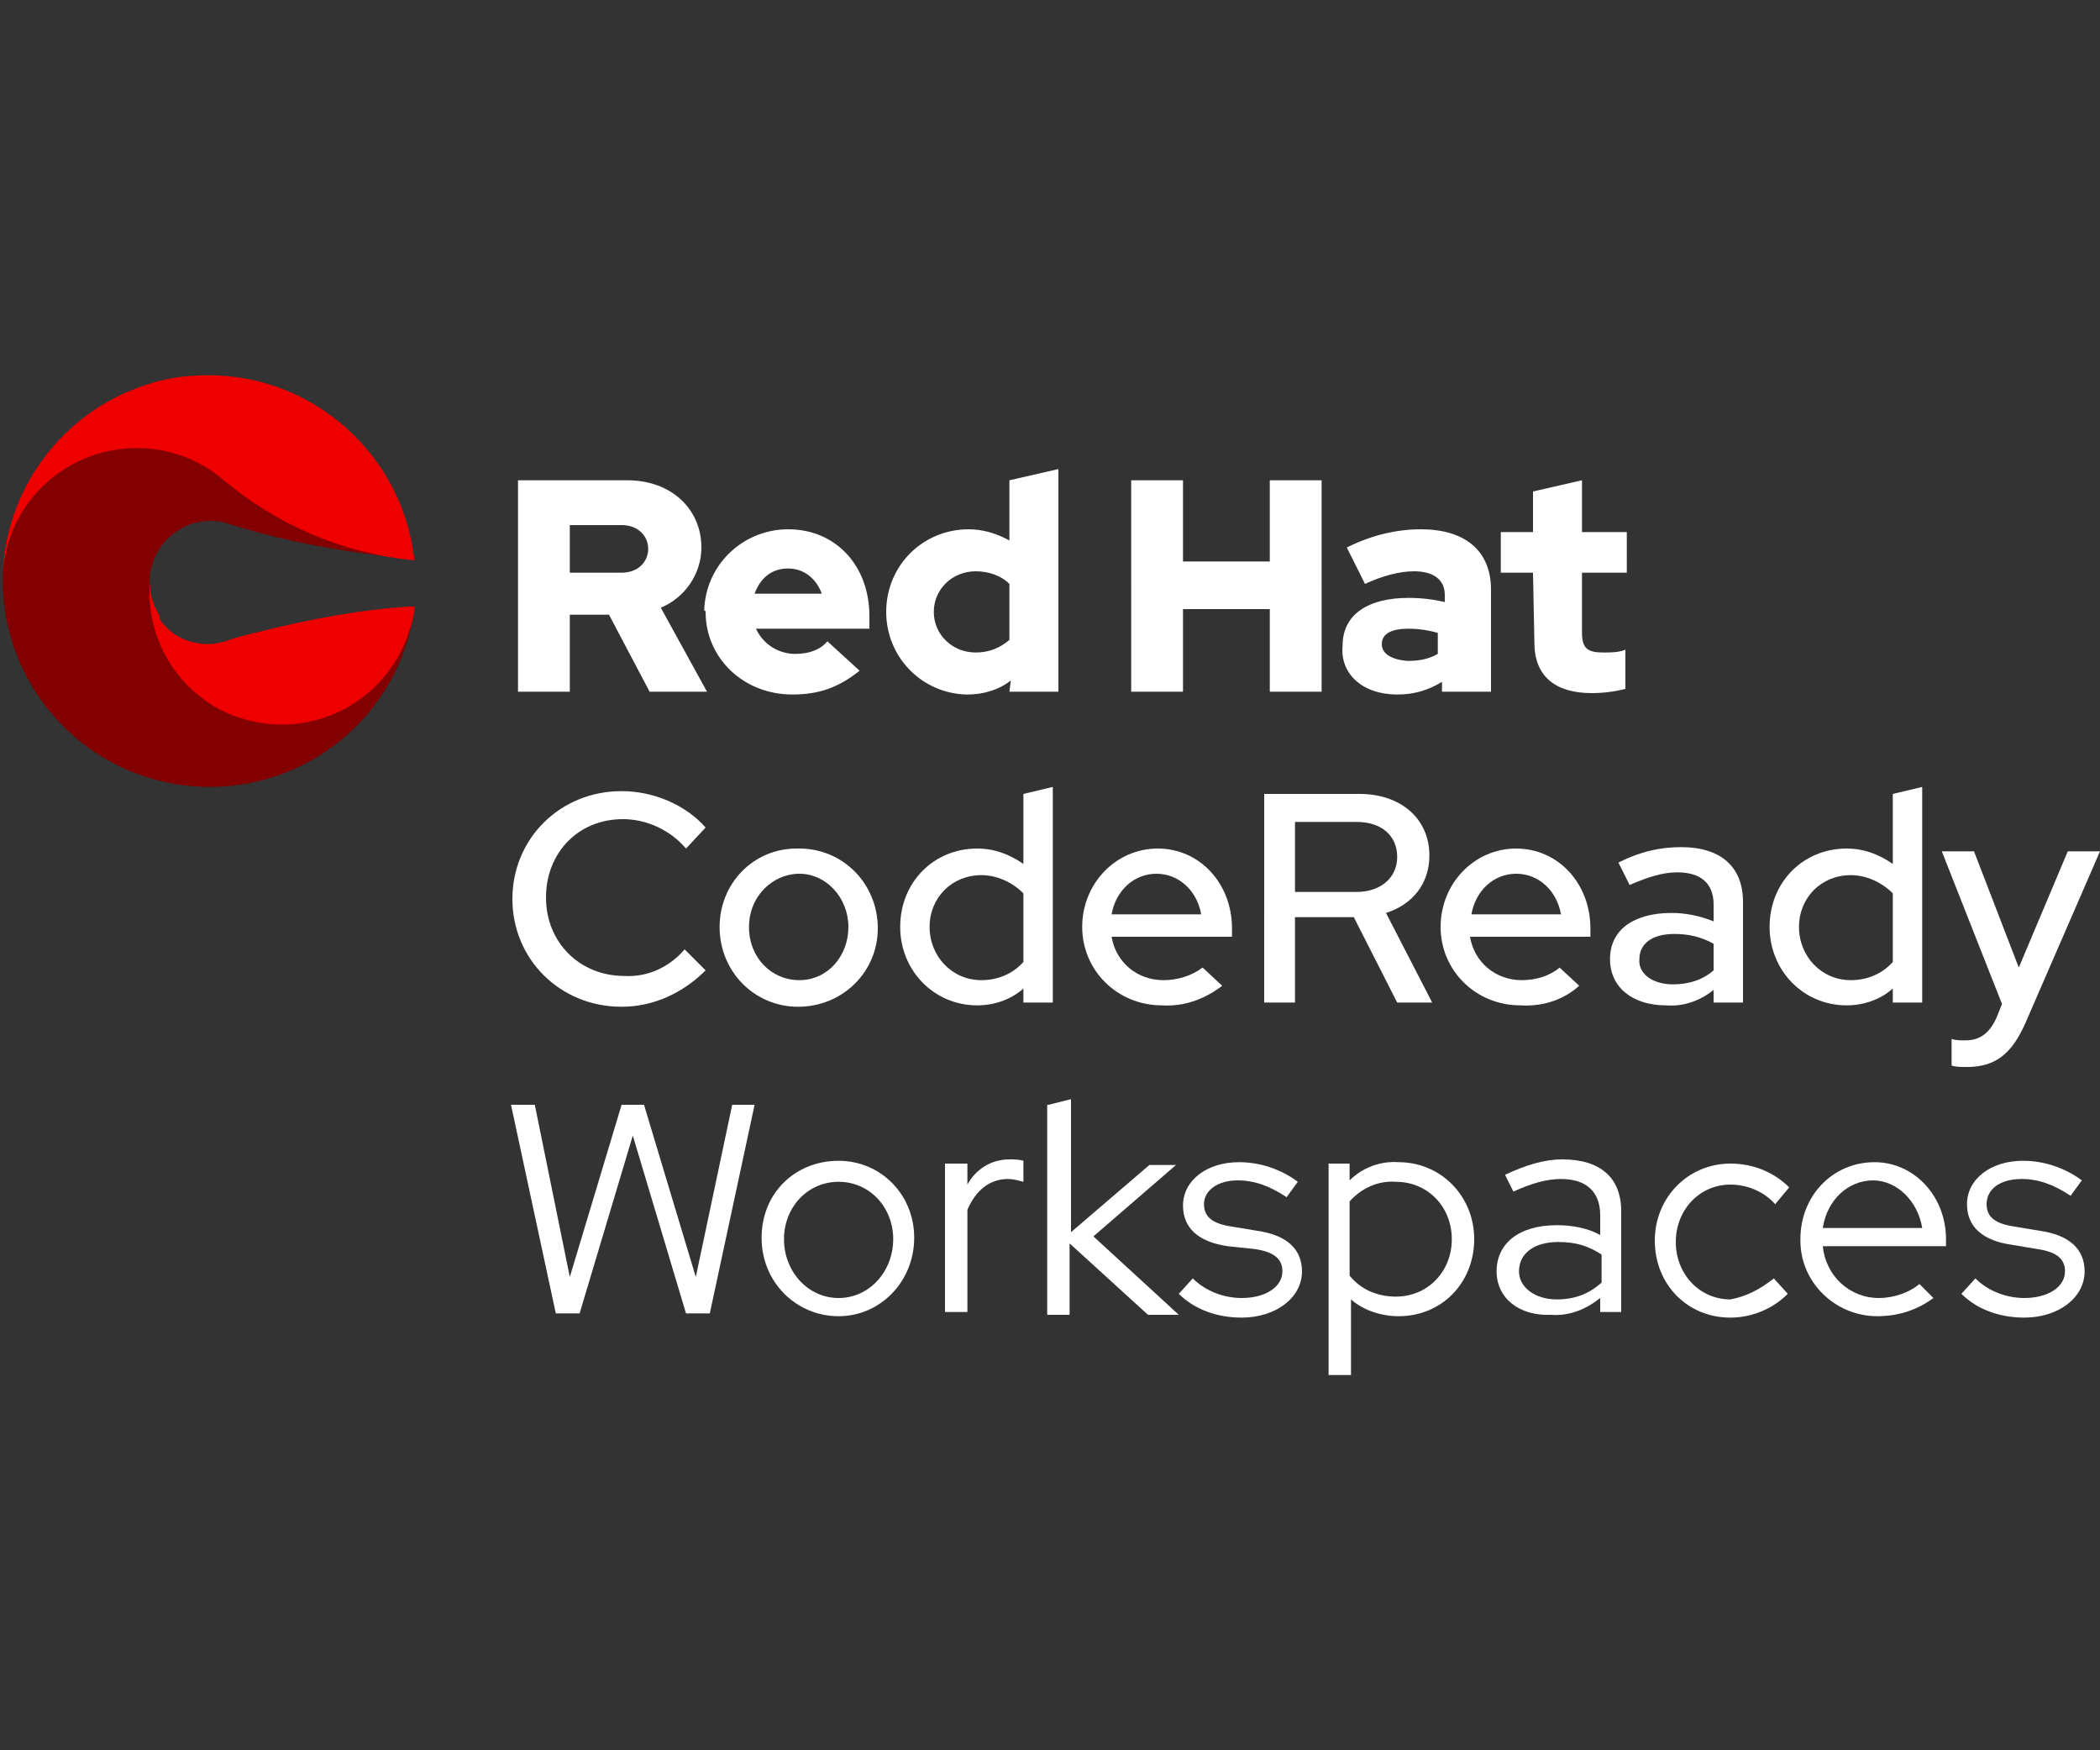 <?xml version="1.0" encoding="utf-8"?>
<!--

    Copyright (c) 2018-2021 Red Hat, Inc.
    This program and the accompanying materials are made
    available under the terms of the Eclipse Public License 2.0
    which is available at https://www.eclipse.org/legal/epl-2.0/

    SPDX-License-Identifier: EPL-2.0

    Contributors:
      Red Hat, Inc. - initial API and implementation

-->
<svg version="1.1"
	 id="logo-top-left" xmlns:cc="http://creativecommons.org/ns#" xmlns:dc="http://purl.org/dc/elements/1.1/" xmlns:rdf="http://www.w3.org/1999/02/22-rdf-syntax-ns#" xmlns:svg="http://www.w3.org/2000/svg"
	 xmlns="http://www.w3.org/2000/svg" xmlns:xlink="http://www.w3.org/1999/xlink" x="0px" y="0px" viewBox="0 0 150 125"
	 style="enable-background:new 0 0 150 125;" xml:space="preserve">
<rect x="0" y="0" width="150" height="125" fill="#333333" stroke="none"/>
<style type="text/css">
	.st0{fill:#FFFFFF;}
	.st1{fill:#CB2026;}
	.st2{fill:#EE0000;}
	.st3{fill:#820000;}
</style>
<g>
	<path class="st0" d="M48.9,67.8l1.5,1.5c-1.6,1.6-3.7,2.6-6,2.6c-4.4,0-7.8-3.4-7.8-7.7s3.4-7.7,7.8-7.7c2.3,0,4.6,1,6,2.6L49,60.6
		c-1.1-1.3-2.8-2.1-4.5-2.1c-3.2,0-5.5,2.4-5.5,5.6c0,3.2,2.4,5.6,5.6,5.6C46.2,69.8,47.8,69.1,48.9,67.8z"/>
	<path class="st0" d="M57.1,60.6c3.1,0,5.6,2.5,5.6,5.7c0,3.1-2.5,5.6-5.7,5.6c-3.1,0-5.6-2.5-5.6-5.7c0,0,0,0,0,0
		c0-3.1,2.4-5.6,5.5-5.6C57,60.6,57,60.6,57.1,60.6z M60.6,66.2c0-2.1-1.6-3.8-3.5-3.8s-3.6,1.6-3.6,3.8s1.6,3.8,3.6,3.8
		C59.1,70,60.6,68.3,60.6,66.2z"/>
	<path class="st0" d="M73.1,70.6c-0.9,0.8-2.1,1.2-3.3,1.2c-3.1,0-5.5-2.5-5.5-5.6c0-3.2,2.4-5.6,5.5-5.6c1.2,0,2.3,0.4,3.3,1.1v-5
		l2.1-0.5v15.4h-2.1V70.6z M70.1,70c1.1,0,2.2-0.4,3-1.3v-4.9c-0.8-0.8-1.9-1.3-3-1.3c-2.1,0-3.7,1.6-3.7,3.7S68,70,70.1,70z"/>
	<path class="st0" d="M83,71.8c-3.2,0-5.7-2.5-5.7-5.6c0-3.1,2.4-5.6,5.4-5.6c3,0,5.3,2.5,5.3,5.7v0.6h-8.6c0.3,1.8,1.8,3.1,3.7,3.1
		c1,0,2-0.3,2.8-0.9l1.4,1.3C86,71.4,84.5,71.9,83,71.8z M79.4,65.3h6.4c-0.3-1.7-1.6-2.9-3.2-2.9C81,62.4,79.7,63.6,79.4,65.3z"/>
	<path class="st0" d="M90.3,56.7h6.8c3,0,5,1.8,5,4.4c0,2-1.2,3.5-3.1,4.1l3.3,6.4h-2.5l-3.1-6.1h-4.2v6.1h-2.2V56.7z M92.5,58.7v5
		h4.4c1.7,0,2.9-1,2.9-2.5s-1.1-2.5-2.9-2.5H92.5z"/>
	<path class="st0" d="M108.6,71.8c-3.2,0-5.7-2.5-5.7-5.6c0-3.1,2.4-5.6,5.4-5.6c3,0,5.3,2.5,5.3,5.7v0.6h-8.6
		c0.3,1.8,1.8,3.1,3.7,3.1c1,0,2-0.3,2.7-0.9l1.4,1.3C111.7,71.4,110.2,71.9,108.6,71.8z M105.1,65.3h6.4c-0.3-1.7-1.6-2.9-3.2-2.9
		C106.7,62.4,105.4,63.6,105.1,65.3z"/>
	<path class="st0" d="M115,68.5c0-2.1,1.7-3.3,4.4-3.3c1,0,2,0.2,3,0.6v-1.2c0-1.5-0.9-2.3-2.6-2.3c-1,0-2,0.3-3.4,0.9l-0.8-1.6
		c1.6-0.8,3-1.1,4.5-1.1c2.8,0,4.4,1.4,4.4,3.9v7.2h-2.1v-0.9c-1,0.8-2.2,1.2-3.4,1.1C116.6,71.8,115,70.5,115,68.5z M119.5,70.3
		c1.1,0,2.1-0.3,2.9-1v-1.9c-0.9-0.5-1.8-0.7-2.8-0.7c-1.6,0-2.5,0.7-2.5,1.8C117,69.5,118,70.3,119.5,70.3z"/>
	<path class="st0" d="M135.2,70.6c-0.9,0.8-2.1,1.2-3.3,1.2c-3.1,0-5.5-2.5-5.5-5.6c0-3.2,2.4-5.6,5.5-5.6c1.2,0,2.3,0.4,3.3,1.1v-5
		l2.1-0.5v15.4h-2.1V70.6z M132.2,70c1.1,0,2.2-0.4,3-1.3v-4.9c-0.8-0.8-1.9-1.3-3-1.3c-2.1,0-3.7,1.6-3.7,3.7S130.1,70,132.2,70z"
		/>
	<path class="st0" d="M143,71.7l-4.3-10.9h2.3l3.2,8.3l3.5-8.3h2.3L144.7,73c-1,2.3-2.2,3.2-4.2,3.2c-0.4,0-0.8,0-1.1-0.1v-1.9
		c0.3,0.1,0.6,0.1,1,0.1c1,0,1.7-0.5,2.2-1.6L143,71.7z"/>
	<path class="st0" d="M39.7,93.8l-3.2-14.9h1.7l2.5,12.3l3.7-12.3H46l3.7,12.3l2.6-12.3h1.6l-3.2,14.9h-1.7l-3.8-12.7l-3.8,12.7
		L39.7,93.8z"/>
	<path class="st0" d="M59.9,82.9c3,0,5.4,2.4,5.4,5.5S62.9,94,59.9,94c-3,0-5.5-2.4-5.5-5.6S56.8,82.9,59.9,82.9z M63.8,88.5
		c0-2.3-1.7-4.1-3.9-4.1c-2.2,0-3.9,1.8-3.9,4.1s1.7,4.2,3.9,4.2S63.8,90.8,63.8,88.5L63.8,88.5z"/>
	<path class="st0" d="M67.5,83.1h1.6v1.5c0.6-1.1,1.7-1.8,3-1.8c0.3,0,0.7,0,1,0.1v1.5c-0.4-0.1-0.7-0.2-1.1-0.2
		c-1.3,0-2.3,0.8-2.9,2.2v7.3h-1.6L67.5,83.1z"/>
	<path class="st0" d="M74.9,78.9l1.6-0.4V88l5.6-4.8H84l-5.9,5.1l6.1,5.6h-2.2l-5.6-5.1v5.1h-1.6V78.9z"/>
	<path class="st0" d="M85.2,91.3c0.9,0.9,2.2,1.4,3.5,1.4c1.7,0,2.9-0.8,2.9-1.9c0-0.9-0.6-1.4-2-1.6L87.7,89
		c-2.1-0.3-3.2-1.3-3.2-2.9c0-1.8,1.7-3.1,4-3.1c1.5,0,3,0.5,4.2,1.4l-0.8,1.1c-1.2-0.8-2.3-1.2-3.5-1.2C87,84.3,86,85,86,86
		c0,0.9,0.6,1.4,2,1.6l1.8,0.3c2.1,0.3,3.2,1.3,3.2,2.9c0,1.9-1.9,3.3-4.3,3.3c-1.8,0-3.4-0.6-4.5-1.7L85.2,91.3z"/>
	<path class="st0" d="M94.8,83.1h1.6v1.2c0.9-0.9,2.2-1.4,3.5-1.3c3,0,5.4,2.4,5.4,5.5c0,3.1-2.3,5.5-5.4,5.5
		c-1.2,0-2.5-0.4-3.4-1.2v5.4h-1.6V83.1z M96.4,85.8v5.3c0.8,1,2,1.5,3.3,1.5c2.3,0,4-1.8,4-4.1s-1.7-4.1-4-4.1
		C98.4,84.3,97.2,84.9,96.4,85.8L96.4,85.8z"/>
	<path class="st0" d="M106.9,90.8c0-2,1.6-3.3,4.3-3.3c1.1,0,2.2,0.2,3.1,0.7v-1.4c0-1.7-1-2.6-2.8-2.6c-1,0-2.1,0.3-3.4,0.9
		l-0.6-1.2c1.5-0.7,2.8-1.1,4.1-1.1c2.7,0,4.2,1.3,4.2,3.7v7.2h-1.5v-1c-1,0.8-2.2,1.3-3.5,1.2C108.5,94,106.9,92.7,106.9,90.8z
		 M111.2,92.8c1.3,0,2.3-0.4,3.2-1.2v-2c-0.9-0.6-1.8-0.9-3.1-0.9c-1.7,0-2.8,0.8-2.8,2.1C108.5,91.9,109.6,92.8,111.2,92.8z"/>
	<path class="st0" d="M126.7,91.3l1,1.1c-1.1,1.1-2.6,1.7-4.1,1.7c-3.1,0-5.4-2.4-5.4-5.5s2.4-5.5,5.4-5.5c1.6,0,3.1,0.6,4.2,1.7
		l-1,1.2c-0.8-0.9-2-1.4-3.2-1.4c-2.2,0-3.9,1.8-3.9,4.1c0,2.3,1.7,4.1,3.9,4.1C124.7,92.6,125.7,92.1,126.7,91.3z"/>
	<path class="st0" d="M134.1,94c-3,0-5.5-2.4-5.5-5.4c0,0,0-0.1,0-0.1c0-3.1,2.3-5.5,5.3-5.5c2.8,0,5.1,2.4,5.1,5.5V89h-8.8
		c0.2,2.1,1.9,3.7,4,3.7c1.1,0,2.2-0.4,2.9-1l1,1C136.9,93.6,135.5,94,134.1,94z M130.2,87.7h7.1c-0.3-1.9-1.8-3.4-3.5-3.4
		C132,84.3,130.5,85.7,130.2,87.7L130.2,87.7z"/>
	<path class="st0" d="M141.1,91.3c0.9,0.9,2.2,1.4,3.5,1.4c1.7,0,2.9-0.8,2.9-1.9c0-0.9-0.6-1.4-2-1.6l-1.8-0.3
		c-2.1-0.3-3.2-1.3-3.2-2.9c0-1.8,1.7-3.1,4-3.1c1.5,0,3,0.5,4.2,1.4l-0.8,1.1c-1.2-0.8-2.3-1.2-3.5-1.2c-1.5,0-2.5,0.7-2.5,1.8
		c0,0.9,0.6,1.4,2,1.6l1.8,0.3c2.1,0.3,3.2,1.3,3.2,2.9c0,1.9-1.9,3.3-4.3,3.3c-1.8,0-3.4-0.6-4.5-1.7L141.1,91.3z"/>
	<path class="st0" d="M109.6,45.9c0,2.4,1.5,3.6,4.1,3.6c0.8,0,1.6-0.1,2.4-0.3v-2.8c-0.5,0.2-1,0.2-1.6,0.2c-1.1,0-1.5-0.3-1.5-1.4
		v-4.3h3.2V38h-3.2v-3.7l-3.5,0.8V38h-2.3v2.9h2.3L109.6,45.9z M98.7,46c0-0.8,0.8-1.1,1.9-1.1c0.7,0,1.4,0.1,2.1,0.3v1.5
		c-0.7,0.4-1.4,0.5-2.2,0.5C99.4,47.1,98.7,46.7,98.7,46 M99.8,49.6c1.2,0,2.2-0.3,3.2-0.9v0.7h3.5v-7.3c0-2.8-1.9-4.3-5-4.3
		c-1.7,0-3.5,0.4-5.3,1.3l1.3,2.6c1.3-0.6,2.5-0.9,3.5-0.9c1.4,0,2.2,0.6,2.2,1.7V43c-0.8-0.2-1.7-0.3-2.6-0.3
		c-2.9,0-4.7,1.2-4.7,3.4C95.7,48.1,97.3,49.6,99.8,49.6 M80.8,49.4h3.7v-5.9h6.2v5.9h3.7V34.3h-3.7v5.8h-6.2v-5.8h-3.7L80.8,49.4z
		 M66.7,43.7c0-1.6,1.3-2.9,3-2.9c0.9,0,1.8,0.3,2.4,0.9v4c-0.7,0.6-1.5,0.9-2.4,0.9C68,46.6,66.7,45.3,66.7,43.7 M72.1,49.4h3.5
		V33.5l-3.5,0.8v4.3c-0.9-0.5-1.9-0.8-2.9-0.8c-3.3,0-5.9,2.6-5.9,5.9c0,3.2,2.5,5.8,5.7,5.9c0,0,0.1,0,0.1,0c1.1,0,2.2-0.3,3.1-1
		L72.1,49.4z M56.3,40.6c1.1,0,2,0.7,2.4,1.8h-4.8C54.3,41.3,55.1,40.6,56.3,40.6 M50.4,43.7c0,3.3,2.7,5.9,6.2,5.9
		c1.9,0,3.3-0.5,4.8-1.7l-2.3-2.1c-0.5,0.6-1.3,0.9-2.3,0.9c-1.2,0-2.3-0.7-2.8-1.8h8.1V44c0-3.6-2.4-6.2-5.8-6.2
		c-3.2,0-5.9,2.5-6,5.8C50.4,43.6,50.4,43.7,50.4,43.7 M44.4,37.5c1.2,0,1.9,0.8,1.9,1.7s-0.7,1.7-1.9,1.7h-3.7v-3.4H44.4z M37,49.4
		h3.7v-5.5h2.8l2.9,5.5h4.1l-3.3-6c1.7-0.7,2.9-2.4,2.9-4.3c0-2.7-2.1-4.8-5.3-4.8H37L37,49.4z"/>
	<g>
		<path class="st1" d="M29.4,39.9c0.1,0,0.1,0,0.2,0C29.5,40,29.4,40,29.4,39.9C29.4,39.9,29.4,39.9,29.4,39.9z"/>
		<path class="st1" d="M29.6,40C29.6,40,29.6,40,29.6,40C29.6,40,29.6,40,29.6,40C29.6,40,29.6,40,29.6,40z"/>
		<path class="st2" d="M18.6,45.1c-0.8,0.2-1.7,0.4-2.5,0.7c-0.4,0.1-0.8,0.2-1.2,0.2c-1.5,0-2.8-0.7-3.5-1.8c0,0,0,0,0,0
			c0,0,0,0,0-0.1c0,0,0,0,0,0c0,0,0,0,0,0c0,0,0,0,0-0.1c0,0,0,0,0,0c-0.4-0.7-0.7-1.5-0.7-2.3c0-0.1,0-0.1,0-0.2
			c-0.3,3.4,1.3,6.6,3.8,8.5c1.3,1,3,1.7,4.7,1.8c5.1,0.5,9.7-3.1,10.4-8.2c0-0.1,0-0.2,0-0.3C25.9,43.5,22.2,44.2,18.6,45.1z"/>
		<path class="st3" d="M19.2,51.7c-1.8-0.2-3.4-0.8-4.7-1.8c-2.6-1.9-4.1-5.1-3.8-8.5c0-0.3,0-0.5,0.1-0.8c0.4-1.9,2.2-3.4,4.2-3.4
			c0.6,0,1.1,0.1,1.6,0.3c0.7,0.2,1.4,0.4,2.1,0.6c3.5,0.9,7.1,1.5,10.7,1.8c0,0,0,0,0,0c-5-0.5-9.7-2.4-13.4-5.7l0,0
			c-0.2-0.1-0.3-0.3-0.5-0.4c-1.6-1.2-3.6-1.9-5.7-1.9c-5.3,0-9.6,4.3-9.6,9.5c0,0,0,0,0,0c0,0,0,0,0,0v0c0,8.2,6.6,14.8,14.8,14.8
			h0c7.5,0,13.7-5.6,14.6-12.8C28.9,48.6,24.3,52.2,19.2,51.7z"/>
		<path class="st2" d="M14.9,26.8L14.9,26.8c-1.6,0-3.1,0.2-4.5,0.7C4.5,29.4,0.2,35,0.2,41.5c0-5.3,4.3-9.5,9.6-9.5
			c2.1,0,4.1,0.7,5.7,1.9l0.5,0.4c3.8,3.2,8.5,5.2,13.4,5.7c0.1,0,0.1,0,0.2,0c0,0,0,0,0,0c0,0,0,0,0,0
			C28.8,32.6,22.5,26.8,14.9,26.8z"/>
	</g>
</g>
</svg>
